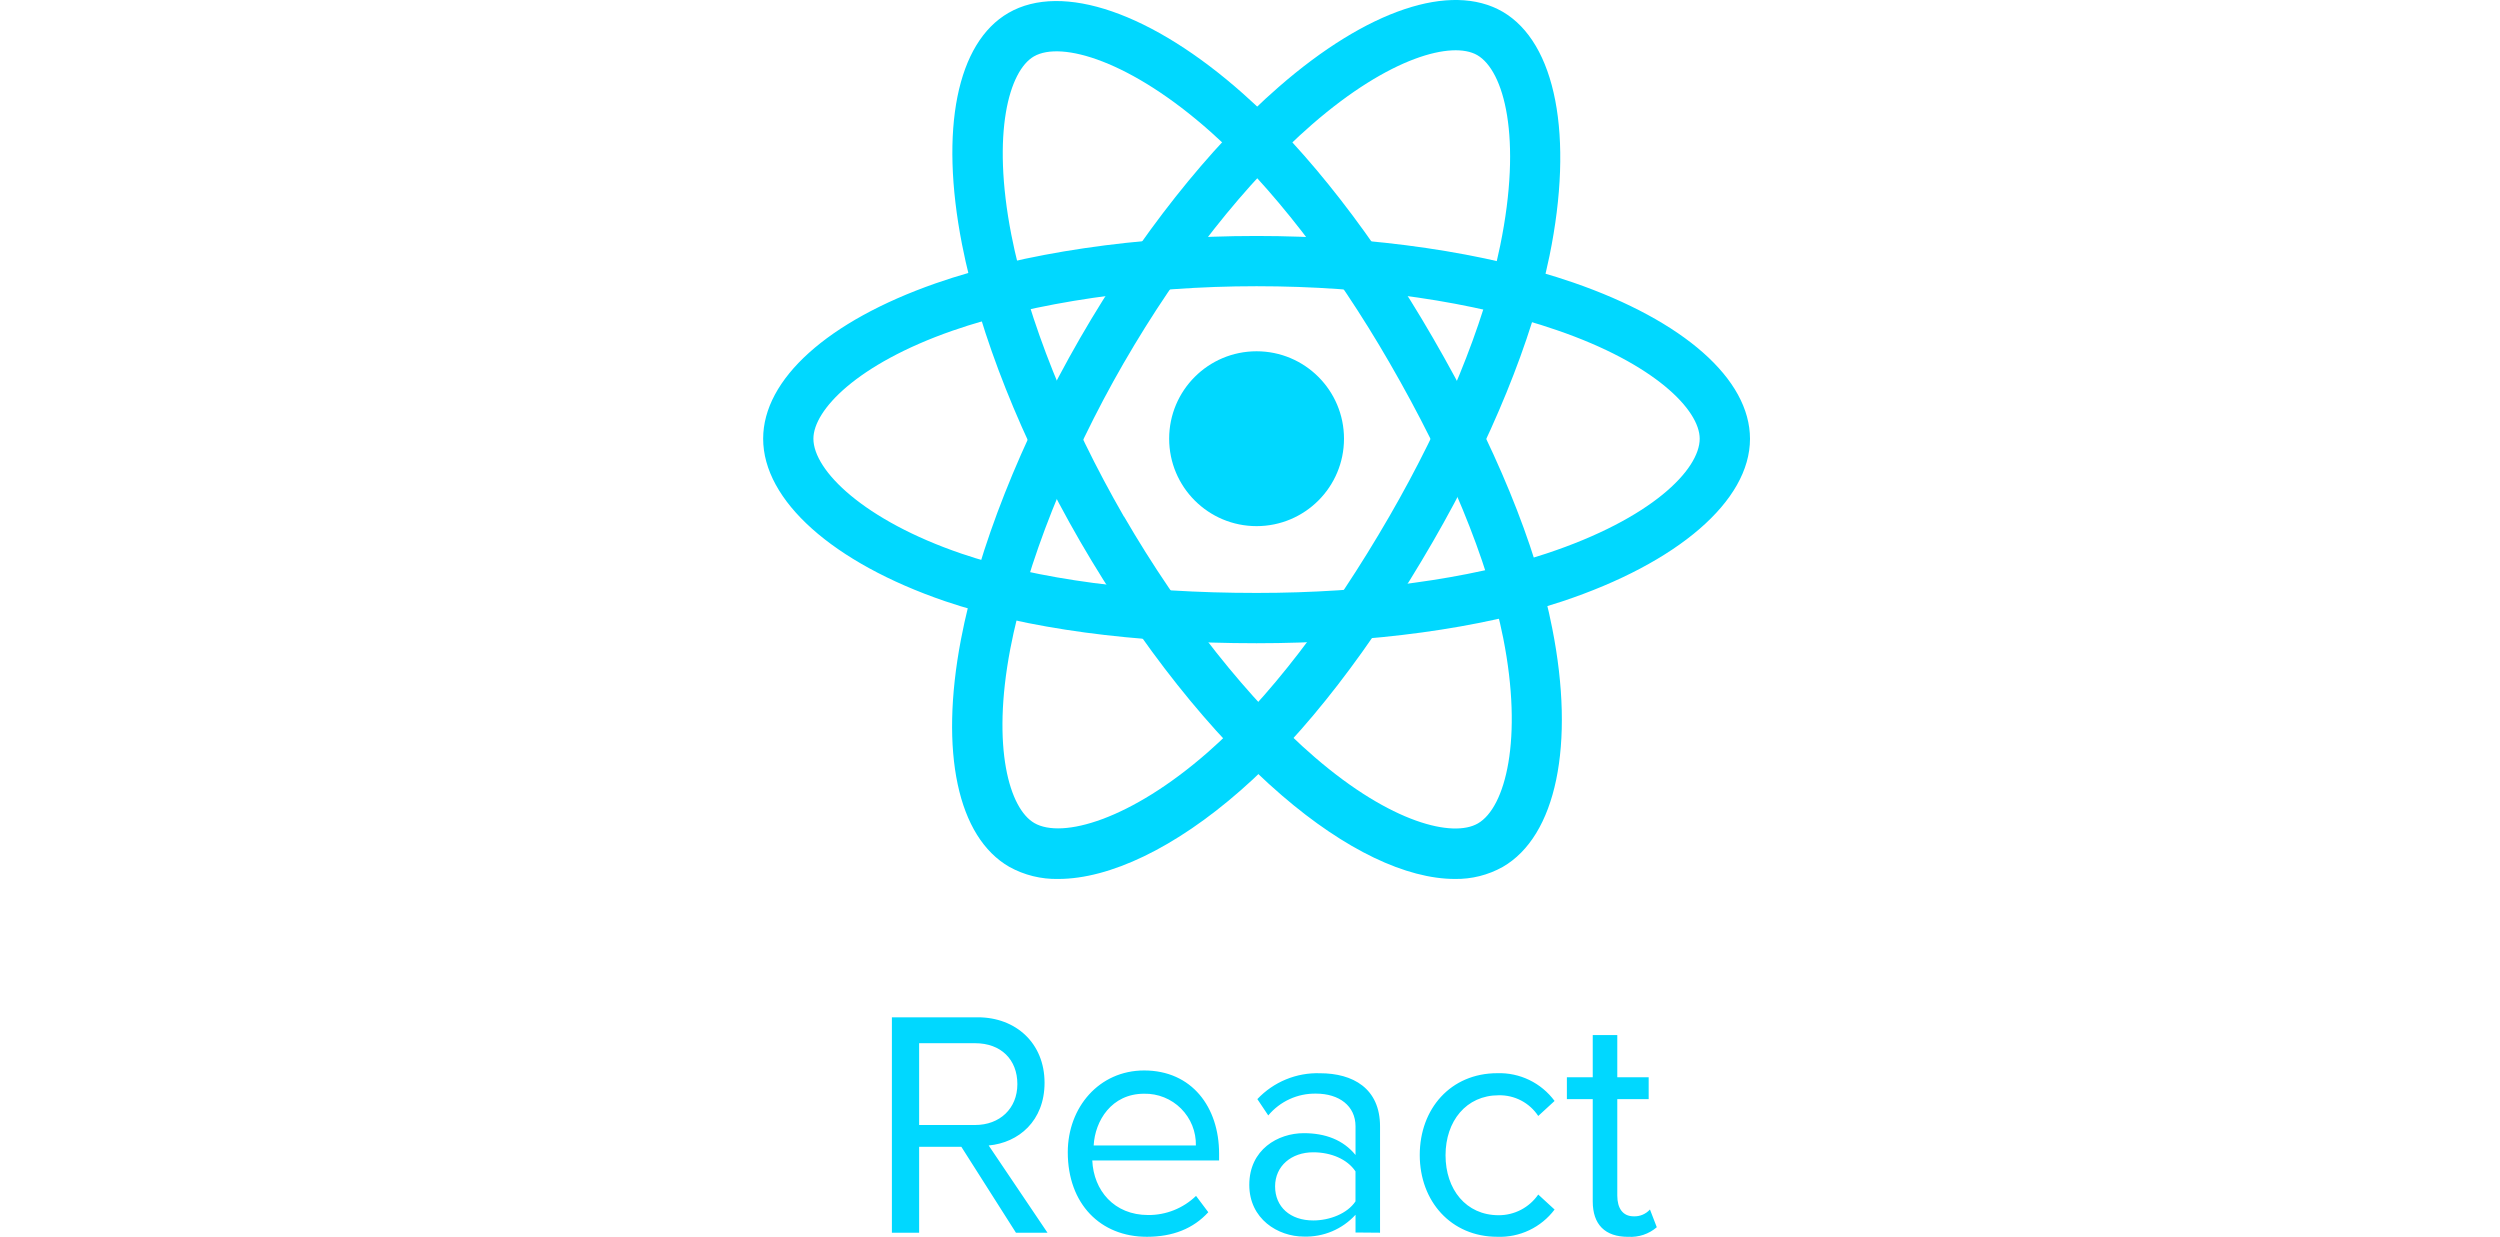 <svg width="190" height="94" viewBox="0 0 190 94" fill="none" xmlns="http://www.w3.org/2000/svg">
<g clip-path="url(#clip0_150_18037)">
<path d="M95.5 39.986C99.169 39.986 102.144 37.011 102.144 33.341C102.144 29.672 99.169 26.697 95.5 26.697C91.83 26.697 88.856 29.672 88.856 33.341C88.856 37.011 91.83 39.986 95.5 39.986Z" fill="#00D8FF"/>
<path d="M95.5 48.886C86.153 48.886 77.96 47.778 71.815 45.688C63.293 42.768 58 38.041 58 33.341C58 28.818 62.9 24.406 71.112 21.533C77.791 19.211 86.435 17.934 95.5 17.934C104.38 17.934 112.926 19.187 119.558 21.47C127.975 24.378 133 28.818 133 33.353C133 38.068 127.523 42.784 118.702 45.715C112.525 47.754 104.282 48.886 95.5 48.886ZM95.5 21.753C86.986 21.753 78.553 22.987 72.369 25.14C65.124 27.675 61.819 31.172 61.819 33.341C61.819 35.77 65.678 39.546 73.049 42.068C78.801 44.033 86.565 45.063 95.5 45.063C103.885 45.063 111.7 44.002 117.503 42.076C125.527 39.424 129.177 35.691 129.177 33.341C129.177 31.164 125.778 27.651 118.313 25.089C112.073 22.932 103.971 21.753 95.5 21.753Z" fill="#00D8FF"/>
<path d="M80.432 66.8C79.131 66.829 77.845 66.512 76.707 65.881C72.778 63.621 71.403 57.165 73.029 48.619C74.349 41.695 77.567 33.553 82.09 25.691C86.549 17.969 91.913 11.195 97.182 6.609C103.901 0.75 110.258 -1.375 114.187 0.884C118.258 3.242 119.625 10.35 117.763 19.443C116.447 25.836 113.303 33.542 108.914 41.141C104.231 49.244 99.178 55.798 94.298 60.061C89.308 64.443 84.326 66.8 80.432 66.8ZM85.402 27.589C81.147 34.972 78.007 42.902 76.781 49.318C75.347 56.859 76.727 61.468 78.612 62.553C80.719 63.771 85.921 62.309 91.783 57.181C96.349 53.181 101.127 46.965 105.602 39.227C109.79 31.974 112.781 24.689 114.014 18.669C115.708 10.417 114.297 5.364 112.27 4.189C110.388 3.104 105.645 4.295 99.697 9.474C94.738 13.796 89.661 20.221 85.406 27.585L85.402 27.589Z" fill="#00D8FF"/>
<path d="M110.572 66.8C106.883 66.8 102.239 64.6 97.429 60.458C92.105 55.877 86.663 49.028 82.106 41.173C77.646 33.459 74.456 25.435 73.112 18.567C71.406 9.827 72.719 3.242 76.648 0.978C80.73 -1.379 87.571 0.978 94.506 7.148C99.386 11.47 104.49 18.048 108.883 25.647C113.598 33.773 116.741 41.42 117.971 47.758C119.719 56.596 118.277 63.547 114.203 65.889C113.094 66.507 111.842 66.822 110.572 66.8ZM85.426 39.255C89.709 46.642 94.997 53.315 99.936 57.562C105.743 62.568 110.435 63.676 112.321 62.58C114.423 61.37 115.759 56.144 114.246 48.501C113.067 42.572 110.093 35.33 105.602 27.565C101.413 20.307 96.565 14.075 91.995 10.008C85.956 4.645 80.679 3.077 78.577 4.287C76.691 5.379 75.351 10.087 76.86 17.836C78.125 24.296 81.182 31.903 85.414 39.255H85.426Z" fill="#00D8FF"/>
<path d="M79.611 93.689L75.139 87.056C77.418 86.848 79.386 85.19 79.386 82.29C79.386 79.284 77.21 77.315 74.31 77.315H67.784V93.686H69.854V87.159H73.064L77.214 93.689H79.611ZM74.11 85.5H69.854V79.284H74.11C76.074 79.284 77.32 80.526 77.32 82.392C77.32 84.259 75.972 85.5 74.11 85.5ZM87.166 93.996C89.136 93.996 90.691 93.374 91.83 92.129L90.899 90.888C89.923 91.83 88.617 92.352 87.261 92.342C84.671 92.342 83.115 90.475 83.013 88.196H92.651V87.677C92.651 84.141 90.581 81.355 86.954 81.355C83.536 81.355 81.151 84.153 81.151 87.571C81.151 91.501 83.638 93.996 87.158 93.996H87.166ZM90.895 87.053H83.119C83.221 85.186 84.467 83.123 86.954 83.123C87.474 83.112 87.99 83.207 88.472 83.401C88.954 83.595 89.392 83.884 89.759 84.251C90.126 84.619 90.416 85.057 90.61 85.539C90.803 86.021 90.898 86.537 90.887 87.056L90.895 87.053ZM104.883 93.686V85.606C104.883 82.707 102.812 81.567 100.325 81.567C99.437 81.537 98.552 81.697 97.73 82.036C96.909 82.375 96.168 82.885 95.559 83.532L96.388 84.773C96.83 84.243 97.385 83.819 98.013 83.532C98.641 83.245 99.325 83.103 100.015 83.115C101.775 83.115 103.02 84.047 103.02 85.603V87.779C102.089 86.64 100.742 86.121 99.091 86.121C97.127 86.121 94.946 87.363 94.946 90.051C94.946 92.64 97.123 93.98 99.091 93.98C99.827 94.003 100.559 93.867 101.237 93.581C101.915 93.295 102.524 92.865 103.02 92.322V93.67L104.883 93.686ZM99.806 92.754C98.046 92.754 96.907 91.717 96.907 90.165C96.907 88.613 98.148 87.575 99.806 87.575C101.154 87.575 102.396 88.094 103.017 89.025V91.304C102.396 92.236 101.052 92.754 99.806 92.754ZM113.794 93.996C114.633 94.028 115.467 93.856 116.225 93.495C116.983 93.135 117.643 92.596 118.148 91.925L116.906 90.785C116.57 91.272 116.121 91.669 115.597 91.943C115.074 92.216 114.491 92.359 113.9 92.357C111.413 92.357 109.861 90.393 109.861 87.799C109.861 85.206 111.433 83.241 113.9 83.241C114.493 83.228 115.08 83.365 115.606 83.639C116.131 83.914 116.579 84.318 116.906 84.813L118.148 83.673C117.647 82.995 116.99 82.449 116.231 82.081C115.473 81.714 114.637 81.536 113.794 81.563C110.258 81.563 107.901 84.259 107.901 87.779C107.901 91.3 110.282 93.996 113.794 93.996ZM123.739 93.996C124.532 94.049 125.314 93.788 125.916 93.269L125.397 91.921C125.241 92.094 125.049 92.23 124.835 92.32C124.62 92.41 124.388 92.451 124.155 92.44C123.326 92.44 122.914 91.819 122.914 90.868V83.532H125.299V81.874H122.914V78.663H121.048V81.874H119.083V83.532H121.048V91.304C121.048 93.065 121.979 94 123.743 94L123.739 93.996Z" fill="#00D8FF"/>
</g>
<defs>
<clipPath id="clip0_150_18037">
<rect width="75" height="94" fill="white" transform="translate(58)"/>
</clipPath>
</defs>
</svg>
